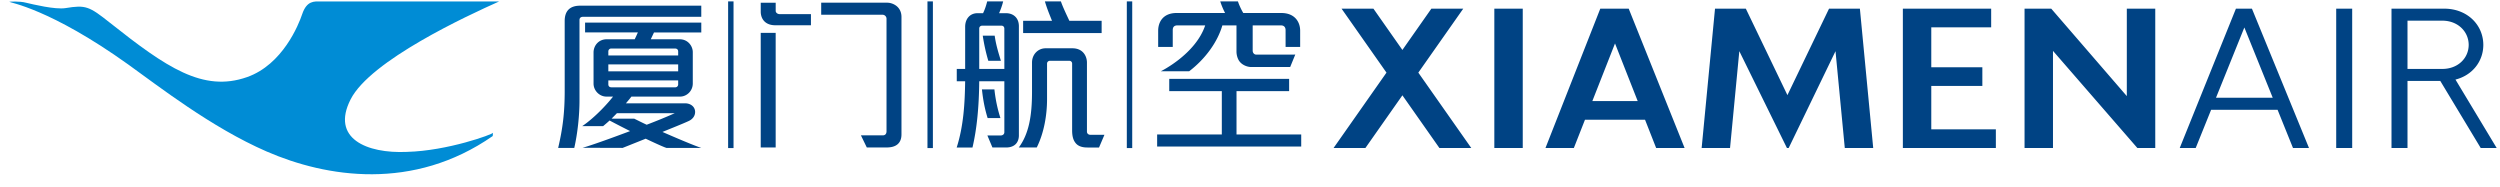 <svg xmlns="http://www.w3.org/2000/svg" width="201" height="15"><path fill="#008CD5" fill-rule="evenodd" d="M32.718 12.212c-3.258.146-6.122-1.092-4.53-4.22 1.587-3.131 9.378-6.73 11.938-7.873L25.768.116c-.492 0-1.102-.084-1.475 1.031-.277.83-1.566 4.046-4.43 5.052-3.547 1.247-6.505-.792-11.013-4.36C7.17.503 6.895.383 5.269.651 4.435.786 2.626.344 2.096.22 1.565.077.743.135.743.144c0 .061 3.267.533 9.572 5.044 2.399 1.717 6.675 5.06 11.123 6.992 4.808 2.09 11.787 3.205 18.177-1.242.008-.086.014-.175.02-.262 0 .117-3.654 1.454-6.917 1.535" clip-rule="evenodd"/><path fill="#004384" fill-rule="evenodd" d="M61.162 11.855h1.202v-9.21h-1.202v9.21ZM66.023.215h5.283c.268 0 .525.085.744.244.281.212.429.525.429.903v9.441c0 .76-.492 1.052-1.174 1.052H69.69l-.472-.973h1.766c.183 0 .292-.121.292-.324V1.507a.32.32 0 0 0-.317-.321h-4.935V.215Zm-4.86.004h1.203v.652c0 .157.16.265.32.265H65.2v.895H62.34c-.88 0-1.177-.58-1.177-1.093V.22Zm18.243 9.274c-.238-.771-.365-1.45-.458-2.305h1.003c.091.849.258 1.6.484 2.305h-1.03Zm6.81-5.611c.882 0 1.175.666 1.175 1.147v5.56c0 .138.111.248.27.248h1.137l-.436 1.022h-.936c-.466 0-.789-.13-.98-.402-.166-.223-.247-.54-.247-.962V5.103c0-.078-.058-.217-.243-.217h-1.52c-.164 0-.253.106-.253.23v2.868c0 1.261-.243 2.704-.828 3.875H81.91c.813-1.097 1.064-2.548 1.064-4.466V5.029c0-.663.492-1.147 1.092-1.147h2.15ZM78.73 5.544h2.02l-.002-3.248c0-.108-.068-.233-.236-.233h-1.55c-.083 0-.232.058-.232.23v3.251Zm.308-4.483c.137-.284.25-.61.332-.95h1.285a5.695 5.695 0 0 1-.329.95h.559c.569 0 1.034.357 1.034 1.05v8.775c0 .503-.28.973-1.034.973h-1.093l-.407-.968h1.077c.163 0 .288-.105.288-.261V6.533h-2.02c-.017 2.024-.184 3.8-.542 5.326h-1.27c.558-1.742.656-3.588.68-5.325h-.674v-.99h.675V2.153c0-.655.404-1.092.99-1.092h.449Zm.422 3.828a14.848 14.848 0 0 1-.447-2.02h.96c.098.718.302 1.376.5 2.02H79.46Zm5.12-3.218c-.168-.436-.361-.859-.572-1.559h1.288c.132.392.378.917.681 1.559h2.594v.986H82.26V1.67h2.32ZM54.525 6.798v-.335H48.91v.317c0 .153.094.24.25.24h5.141a.227.227 0 0 0 .223-.222Zm-.27 2.302h-4.653c-.142.148-.286.294-.433.438l1.819.001s.78.39 1.007.49c.757-.29 1.491-.586 2.26-.929ZM48.91 5.735h5.615v-.558H48.91v.558Zm0-1.608v.332h5.615v-.315c0-.155-.095-.242-.25-.242h-5.141a.228.228 0 0 0-.224.225Zm-1.869-2.309h9.343v.79h-3.802l-.26.55h2.328c.665 0 1.05.553 1.05 1.034v2.515c0 .623-.5 1.059-1.018 1.059h-3.916c-.11.147-.225.283-.443.541h4.762c.372 0 .689.198.776.508a.642.642 0 0 1 .026.194c0 .293-.183.564-.499.713-.456.216-1.63.68-2.127.886 0 0 2.246.99 3.12 1.285l-2.797-.001c-.296-.085-1.67-.741-1.67-.741s-1.412.566-1.858.742c0 0-.013-.008-3.226-.008 1.045-.292 3.831-1.346 3.831-1.346a77.473 77.473 0 0 1-1.651-.85c-.15.139-.325.29-.522.454h-1.68c1.102-.749 2.152-1.945 2.48-2.377h-.533c-.562 0-1.034-.487-1.034-1.043V4.22c0-.53.385-1.063 1.064-1.063h2.246c.099-.2.175-.368.252-.55h-4.242v-.79Zm-.393-1.36h9.735v.894H46.87c-.174 0-.279.094-.279.251v6.469c0 1.206-.15 2.636-.42 3.821h-1.295c.384-1.638.525-2.901.525-4.586V1.692c0-.802.401-1.235 1.247-1.235Zm56.998 5.882v.986h-4.23v3.486h5.202v.969H93.034v-.97h5.2V7.327h-4.227V6.34h9.639ZM98.107.113h1.423c.083.255.25.634.43.932h3.054c1.098 0 1.519.733 1.519 1.424v1.306h-1.171l-.001-1.348c0-.233-.119-.386-.376-.386h-2.269v2.03c0 .198.142.317.267.317l3.157-.001-.41 1.002h-3.124c-.316 0-.7-.15-.919-.415-.181-.208-.274-.547-.274-.833v-2.1h-1.135c-.38 1.308-1.338 2.672-2.668 3.688H93.33s2.786-1.36 3.568-3.688h-2.226c-.265 0-.383.127-.383.386v1.348h-1.172V2.469c0-.672.372-1.424 1.487-1.424h3.893a5.806 5.806 0 0 1-.389-.932ZM58.541 11.902h.435V.115h-.435v11.787Zm16.027 0h.437V.115h-.437v11.787Zm16.028 0h.435V.115h-.435v11.787Zm102.967-6.36h2.803c1.239 0 2.114-.856 2.117-1.934-.003-1.075-.878-1.946-2.117-1.946h-2.803v3.88Zm2.636.966h-2.636V11.9h-1.286V.696h4.233c1.856 0 3.145 1.3 3.149 2.912-.003 1.334-.884 2.446-2.239 2.79l3.314 5.502h-1.284l-3.251-5.392ZM178.165 7.86h4.563l-2.282-5.652-2.281 5.652Zm4.952.967h-5.343l-1.24 3.073h-1.284L179.768.697h1.287l4.588 11.203h-1.286l-1.24-3.073Zm4.714 3.073h1.285V.697h-1.285V11.9ZM147.054.697h2.481l1.071 11.203h-2.285l-.746-7.785-3.766 7.785h-.139l-3.829-7.787-.746 7.787h-2.283L137.887.697h2.478l3.344 6.951 3.345-6.951Zm8.221 9.699h5.192V11.9h-7.477V.697h7.1v1.502h-4.815v3.21h4.106V6.91h-4.106v3.486Zm-27.25-2.272h3.645l-1.823-4.632-1.822 4.632Zm4.236 1.502h-4.829l-.895 2.275h-2.282L128.663.697h2.285l4.494 11.203h-2.287l-.894-2.274ZM107.218 11.9l4.255-6.061-3.612-5.143h2.562l2.329 3.32 2.33-3.32h2.564l-3.613 5.143 4.257 6.06h-2.562l-2.975-4.236-2.975 4.236h-2.56Zm66.065 0h-1.438L165.06 4.09v7.81h-2.286V.697h2.146l6.076 7.03V.697h2.287V11.9Zm-53.139-.001h2.285V.697h-2.285V11.9Z" clip-rule="evenodd"/></svg>
